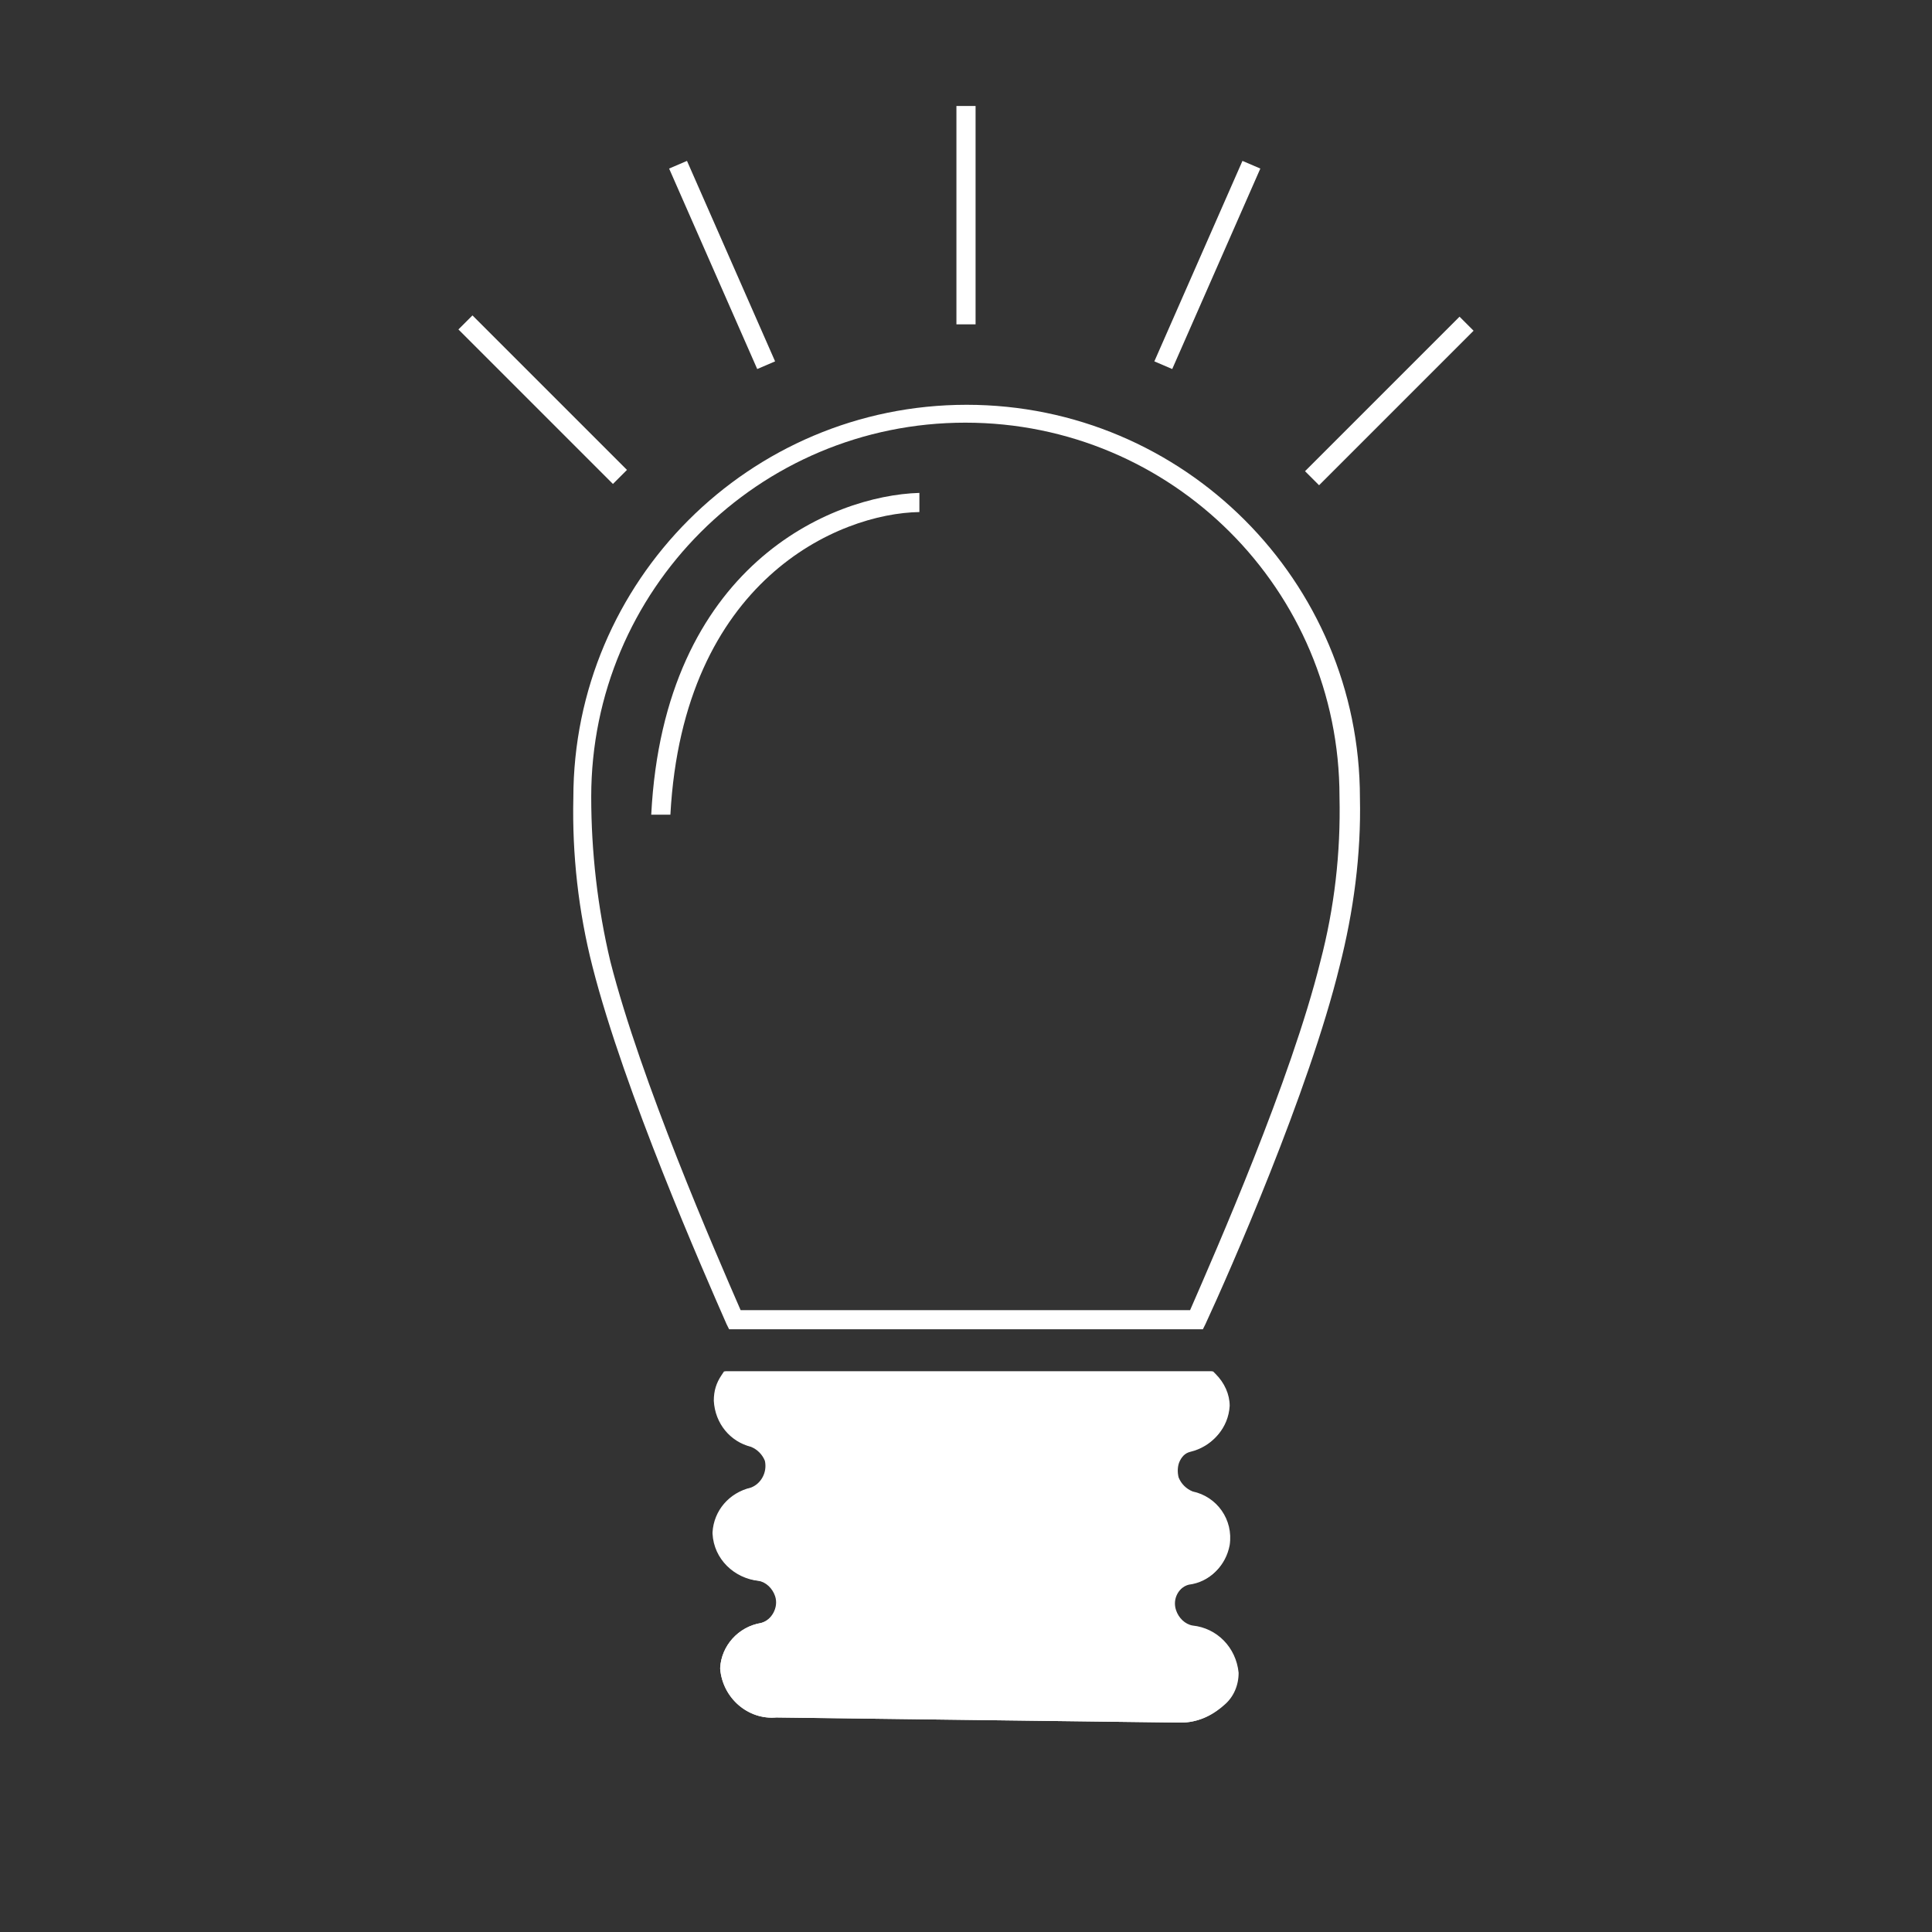 <?xml version="1.0" encoding="utf-8"?>
<!-- Generator: Adobe Illustrator 26.5.0, SVG Export Plug-In . SVG Version: 6.00 Build 0)  -->
<svg version="1.1" id="Layer_1" xmlns="http://www.w3.org/2000/svg" xmlns:xlink="http://www.w3.org/1999/xlink" x="0px" y="0px"
	 viewBox="0 0 151.3 151.3" style="enable-background:new 0 0 151.3 151.3;" xml:space="preserve">
<rect x="0" y="0" width="151.3" height="151.3" fill="#333333" stroke="none"/>
<style type="text/css">
	.st0{fill:#FFFFFF;}
</style>
<path id="Path_3301" class="st0" d="M92.5,134.9h-0.2l-31.5-0.4c-2.2,0.2-4.2-1.5-4.4-3.8v-0.1c0.1-1.7,1.4-3.2,3.2-3.5
	c0.4-0.1,0.8-0.4,1-0.8c0.2-0.4,0.3-0.8,0.2-1.3c-0.2-0.6-0.7-1.1-1.3-1.2c-1.9-0.2-3.5-1.7-3.6-3.7V120c0.1-1.7,1.3-3.1,3-3.5
	c0.8-0.3,1.3-1.2,1.1-2.1c-0.2-0.5-0.6-0.9-1.1-1.1c-1.6-0.4-2.8-1.8-2.9-3.6c0-0.8,0.2-1.4,0.6-2l0.2-0.3h38.2l0.2,0.2
	c0.7,0.7,1.1,1.6,1.1,2.5c-0.1,1.7-1.3,3.1-3,3.5c-0.4,0.1-0.7,0.4-0.9,0.8c-0.2,0.4-0.2,0.9-0.1,1.3c0.2,0.5,0.6,0.9,1.1,1.1
	c1.9,0.4,3.2,2.2,2.9,4.2c-0.3,1.6-1.5,2.8-3.1,3c-0.9,0.3-1.4,1.2-1.1,2.1c0.2,0.6,0.7,1.1,1.3,1.2c1.9,0.2,3.4,1.7,3.6,3.7
	c0,1-0.4,1.9-1.1,2.5C94.9,134.4,93.7,134.9,92.5,134.9L92.5,134.9z M60.8,133l31.6,0.4c0.9,0.1,1.7-0.3,2.3-0.9
	c0.4-0.4,0.6-0.9,0.6-1.4c-0.1-1.2-1.1-2.1-2.3-2.3c-1.3-0.2-2.3-1.1-2.6-2.3c-0.2-0.8-0.1-1.7,0.3-2.4s1.1-1.3,1.9-1.5l0.1,0
	c0.9-0.1,1.7-0.8,1.8-1.8c0.1-0.6,0-1.1-0.4-1.6s-0.8-0.8-1.4-0.9l-0.1,0c-1-0.3-1.8-1.1-2.1-2.1c-0.2-0.8-0.2-1.7,0.2-2.4
	s1.1-1.3,1.9-1.6c1.1-0.2,1.8-1.1,1.9-2.1c0-0.4-0.2-0.8-0.5-1.2H57.4c-0.1,0.2-0.2,0.5-0.2,0.7c0.1,1,0.8,1.9,1.8,2.2
	c1,0.3,1.8,1.1,2.1,2.1c0.2,0.8,0.2,1.7-0.2,2.4c-0.4,0.8-1.1,1.3-1.9,1.6c-1,0.2-1.8,1.1-1.9,2.1c0.1,1.2,1.1,2.2,2.3,2.3
	c1.3,0.2,2.3,1.1,2.6,2.3c0.2,0.8,0.1,1.7-0.3,2.4s-1.1,1.3-1.9,1.5c-1.1,0.2-1.9,1.1-2,2.1C58.1,132.1,59.4,133.1,60.8,133
	L60.8,133z M94.2,104.1H57.1l-0.2-0.4c-1.8-4.1-8-18.2-10.5-28c-1.1-4.3-1.6-8.8-1.5-13.2c0-17,13.8-30.8,30.8-30.8
	s30.8,13.8,30.8,30.8c0.1,4.4-0.5,8.9-1.6,13.2c-2.4,9.8-8.6,23.9-10.5,28L94.2,104.1L94.2,104.1z M58,102.6h35.2
	c2-4.6,7.9-18,10.2-27.3c1.1-4.2,1.6-8.5,1.5-12.9c0-16.2-13.1-29.3-29.3-29.3S46.3,46.2,46.3,62.4c0,4.3,0.5,8.7,1.5,12.9
	C50.2,84.7,56,98,58,102.6L58,102.6z"/>
<path id="Path_3302" class="st0" d="M52.5,63.8L51,63.8c1-19.5,14.1-25,21-25.2l0,1.5C65.7,40.2,53.5,45.4,52.5,63.8z"/>
<path id="Line_113" class="st0" d="M74.9,8.3h1.5v17.1h-1.5V8.3z"/>
<path id="Line_114" class="st0" d="M102.2,36.9l12.1-12.1l1.1,1.1l-12.1,12.1L102.2,36.9z"/>
<path id="Line_115" class="st0" d="M35.9,25.8l1.1-1.1l12.1,12.1L48,37.9L35.9,25.8z"/>
<path id="Line_116" class="st0" d="M52.4,13.2l1.4-0.6l6.9,15.7l-1.4,0.6L52.4,13.2z"/>
<path id="Line_117" class="st0" d="M90.4,28.3l6.9-15.7l1.4,0.6l-6.9,15.7L90.4,28.3z"/>
<path id="Path_3303" class="st0" d="M95.2,133.1c-0.8,0.7-1.8,1.1-2.9,1.1l-31.5-0.4c-1.9,0.1-3.5-1.2-3.7-3.1
	c0.1-1.4,1.2-2.6,2.5-2.8c1.3-0.3,2.1-1.7,1.7-3c0,0,0,0,0,0c-0.2-0.9-1-1.6-2-1.8c-1.6-0.1-2.9-1.4-3-3c0.1-1.3,1.1-2.5,2.4-2.8
	c1.3-0.4,2-1.8,1.6-3.1c-0.2-0.8-0.8-1.4-1.6-1.6c-1.3-0.3-2.3-1.5-2.4-2.9c0-0.5,0.2-1.1,0.5-1.5h37.5c0.6,0.5,0.9,1.2,0.9,2
	c-0.1,1.3-1.1,2.5-2.4,2.8c-1.3,0.4-2,1.8-1.6,3c0.2,0.8,0.8,1.4,1.6,1.6c1.6,0.3,2.6,1.8,2.4,3.3c-0.2,1.3-1.2,2.2-2.5,2.4
	c-1.3,0.3-2.1,1.7-1.7,3c0,0,0,0,0,0c0.2,0.9,1,1.6,1.9,1.8c1.6,0.2,2.9,1.4,3,3C96.1,131.9,95.8,132.6,95.2,133.1"/>
<path id="Path_3304" class="st0" d="M92.5,134.9h-0.2l-31.5-0.4c-2.2,0.2-4.2-1.5-4.4-3.8v-0.1c0.1-1.7,1.4-3.2,3.2-3.5
	c0.8-0.2,1.4-1.2,1.1-2.1c-0.2-0.6-0.7-1.1-1.3-1.2c-1.9-0.2-3.5-1.7-3.6-3.7V120c0.1-1.7,1.3-3.1,3-3.5c0.8-0.3,1.3-1.2,1.1-2.1
	c-0.2-0.5-0.6-0.9-1.1-1.1c-1.6-0.4-2.8-1.8-2.9-3.6c0-0.8,0.2-1.4,0.6-2l0.2-0.3h38.2l0.2,0.2c0.7,0.7,1.1,1.6,1.1,2.6
	c-0.1,1.7-1.3,3.1-3,3.5c-0.4,0.1-0.7,0.4-0.9,0.8s-0.2,0.9-0.1,1.3c0.2,0.5,0.6,0.9,1.1,1.1c1.9,0.4,3.2,2.2,2.9,4.2
	c-0.3,1.6-1.5,2.8-3.1,3c-0.4,0.1-0.8,0.4-1,0.8c-0.2,0.4-0.3,0.8-0.2,1.3c0.2,0.6,0.7,1.1,1.3,1.2c1.9,0.2,3.4,1.7,3.6,3.7
	c0,1-0.4,1.9-1.1,2.5C94.9,134.4,93.7,134.9,92.5,134.9L92.5,134.9z M60.8,133l31.6,0.4c0.9,0,1.7-0.3,2.3-0.9
	c0.4-0.4,0.6-0.9,0.6-1.4c-0.1-1.2-1.1-2.1-2.3-2.3c-1.3-0.2-2.3-1.1-2.6-2.3c-0.2-0.8-0.1-1.7,0.3-2.4s1.1-1.3,1.9-1.5l0.1,0
	c0.9-0.1,1.7-0.8,1.8-1.8c0.2-1.2-0.6-2.3-1.8-2.5l-0.1,0c-1-0.3-1.8-1.1-2.1-2.1c-0.2-0.8-0.2-1.7,0.2-2.4c0.4-0.8,1.1-1.3,1.9-1.6
	c1.1-0.2,1.8-1.1,1.9-2.1c0-0.4-0.2-0.8-0.5-1.2H57.4c-0.1,0.2-0.2,0.5-0.2,0.7c0.1,1,0.8,1.9,1.8,2.2c1,0.3,1.8,1.1,2.1,2.1
	c0.5,1.7-0.4,3.5-2.1,4c-1,0.2-1.8,1.1-1.9,2.1c0.1,1.2,1.1,2.2,2.3,2.3c1.3,0.2,2.3,1.1,2.6,2.3c0.5,1.7-0.6,3.4-2.3,3.9
	c-1.1,0.2-1.9,1.1-2,2.1C58.1,132.1,59.4,133.1,60.8,133L60.8,133z"/>
</svg>
